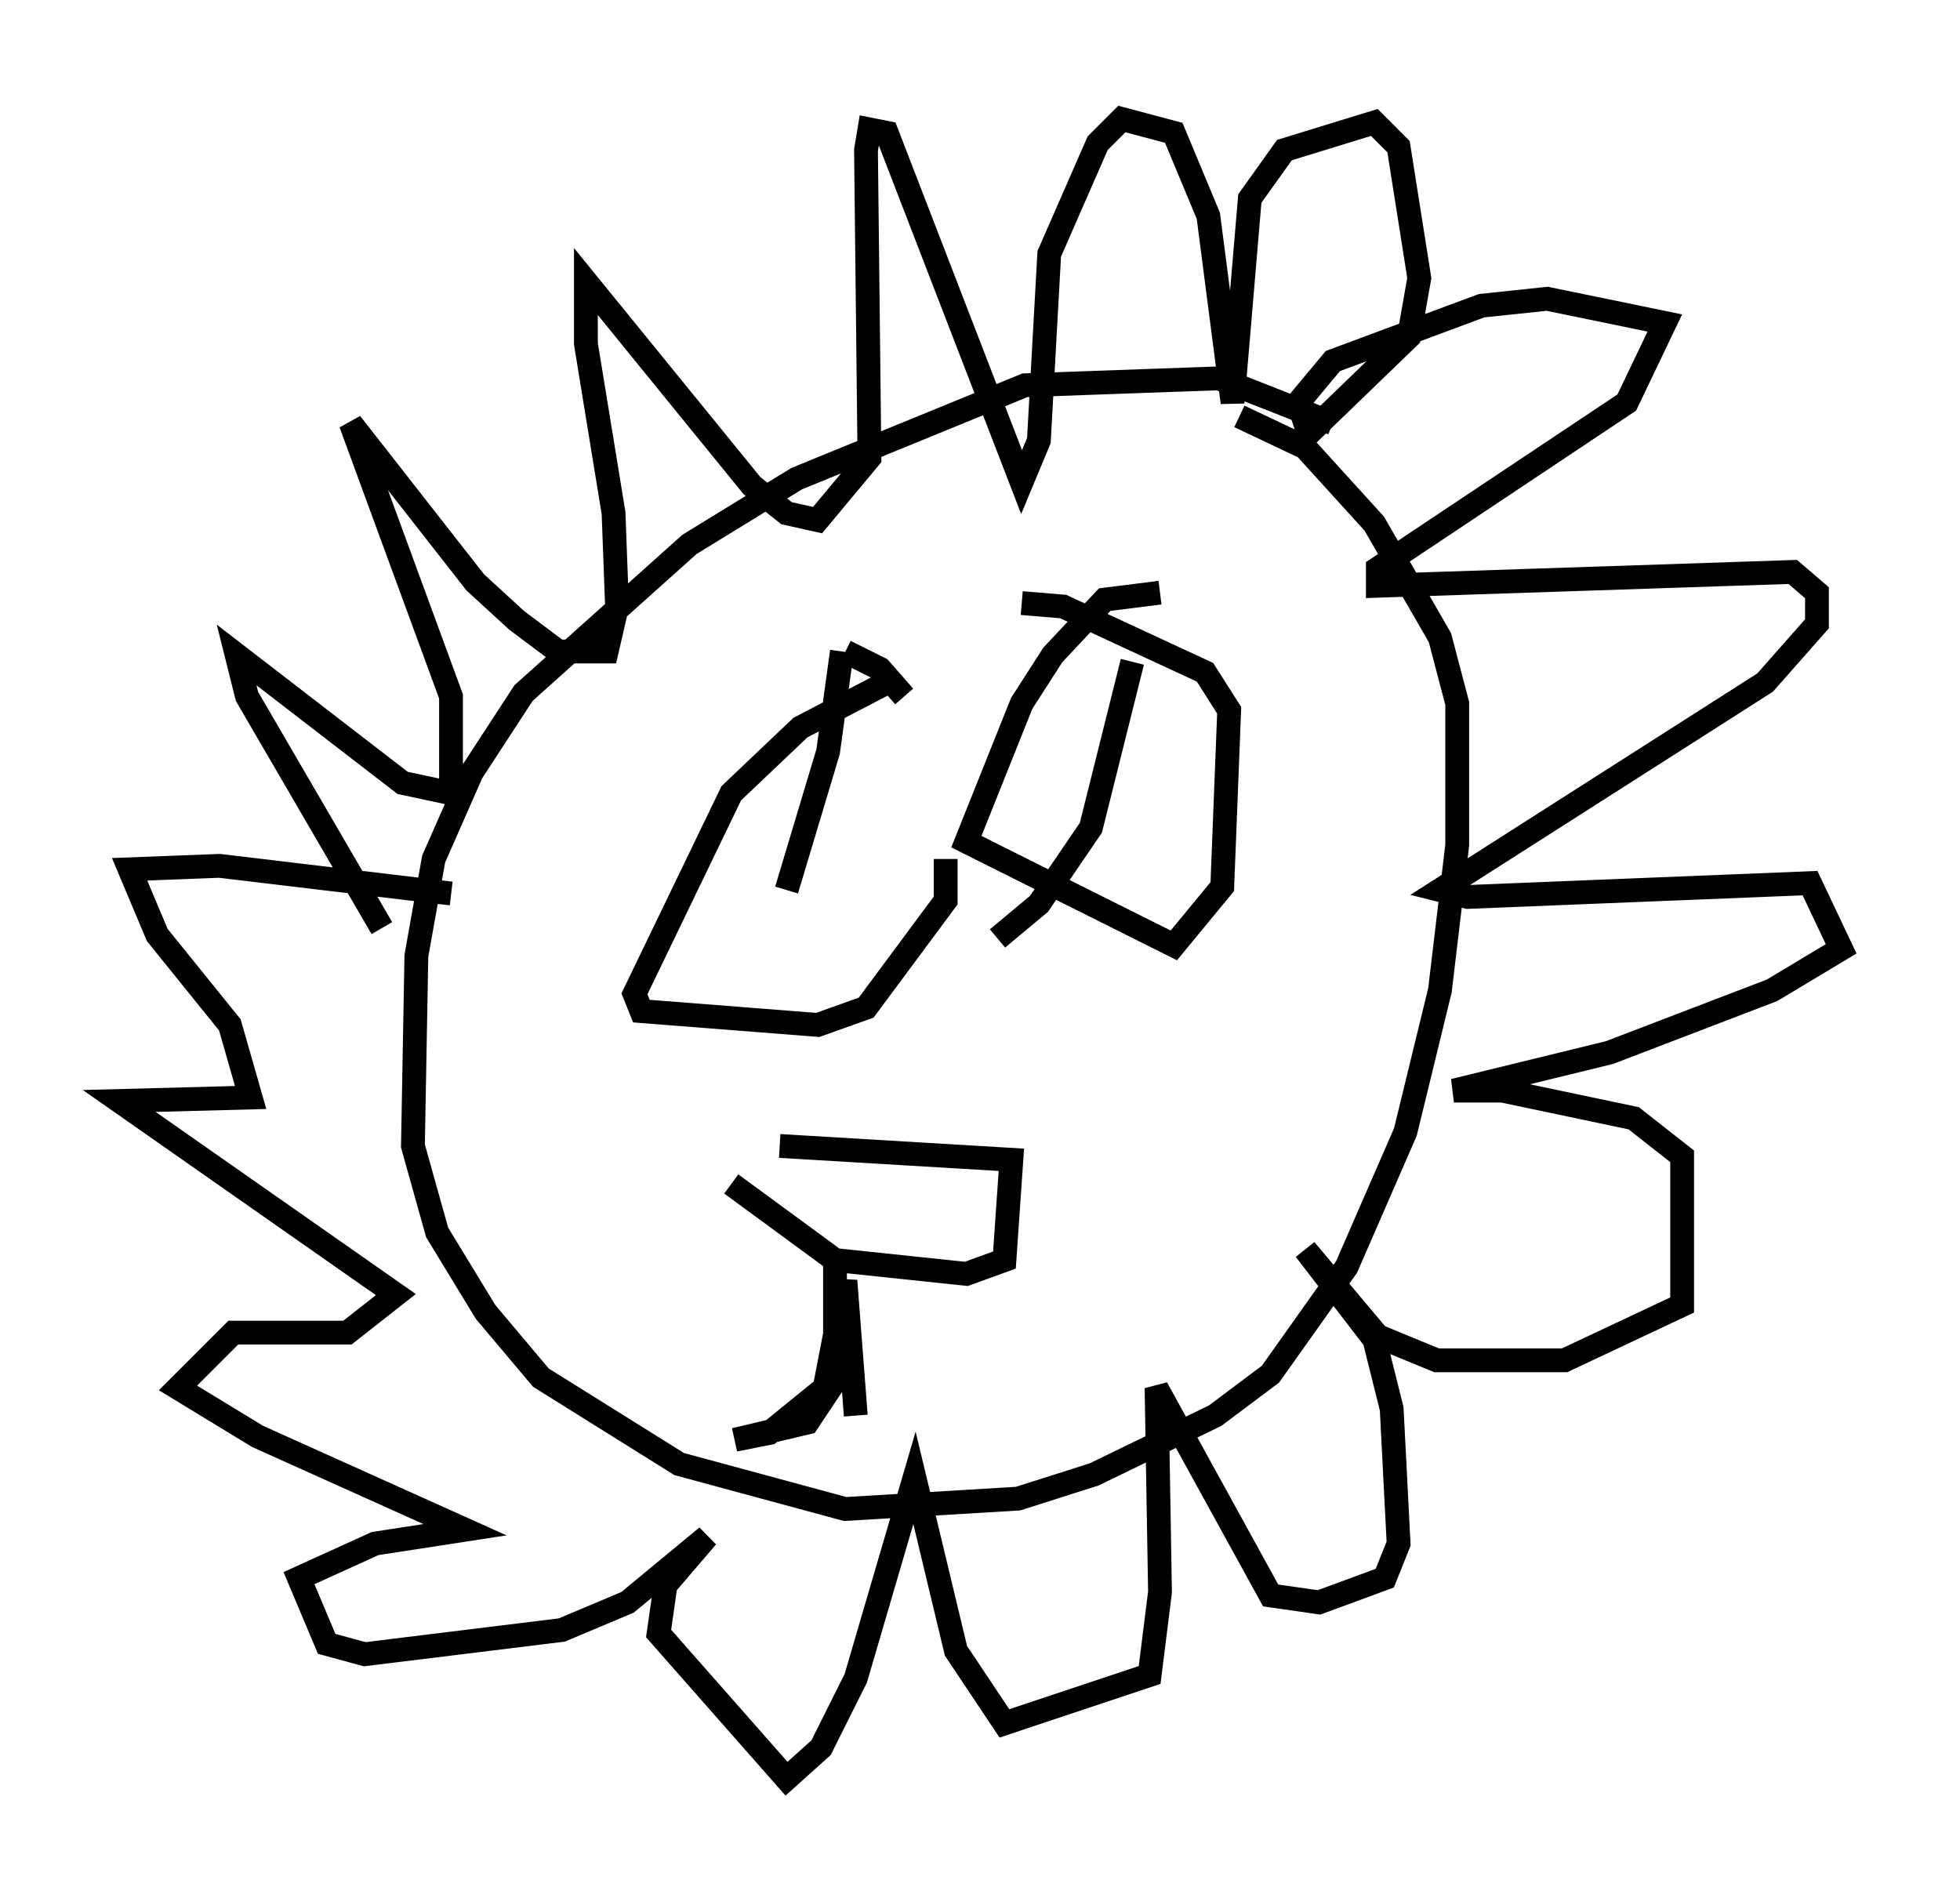 <?xml version="1.0" encoding="utf-8" ?>
<svg baseProfile="full" height="79.721" version="1.1" width="82.335" xmlns="http://www.w3.org/2000/svg" xmlns:ev="http://www.w3.org/2001/xml-events" xmlns:xlink="http://www.w3.org/1999/xlink"><defs /><rect fill="white" height="79.721" width="82.335" x="0" y="0" /><path d="M59.179, 21.123 m-3.196, -3.341 l-4.793, -1.888 -8.134, 0.291 l-9.587, 3.922 -4.503, 2.76 l-6.972, 6.246 -2.179, 3.341 l-1.598, 3.631 -0.726, 4.067 l-0.145, 7.989 1.017, 3.631 l2.034, 3.341 2.324, 2.76 l5.81, 3.631 6.972, 1.888 l7.263, -0.436 3.196, -1.017 l5.084, -2.469 2.324, -1.743 l3.196, -4.503 2.469, -5.665 l1.453, -5.955 0.726, -6.101 l0.0, -5.955 -0.726, -2.76 l-2.76, -4.793 -2.905, -3.196 l-2.76, -1.307 m-36.022, 21.497 l-5.665, -9.732 -0.436, -1.743 l6.972, 5.374 2.034, 0.436 l0.0, -4.067 -4.212, -11.475 l5.229, 6.682 1.743, 1.598 l1.743, 1.307 2.034, 0.0 l0.436, -1.888 -0.145, -3.922 l-1.162, -7.117 0.0, -2.615 l6.972, 8.57 1.453, 1.162 l1.307, 0.291 2.179, -2.615 l-0.145, -12.927 0.145, -0.872 l0.726, 0.145 5.665, 14.67 l0.726, -1.743 0.436, -7.844 l2.034, -4.648 1.017, -1.017 l2.179, 0.581 1.453, 3.486 l1.017, 7.844 0.726, -8.57 l1.453, -2.034 3.777, -1.162 l1.017, 1.017 0.872, 5.52 l-0.436, 2.469 -4.212, 4.067 l-0.436, -1.307 1.453, -1.743 l6.246, -2.324 2.76, -0.291 l4.939, 1.017 -1.598, 3.341 l-10.458, 6.972 0.0, 0.726 l17.43, -0.581 1.017, 0.872 l0.0, 1.307 -2.179, 2.469 l-13.654, 8.715 1.162, 0.291 l14.38, -0.581 1.307, 2.76 l-2.905, 1.743 -6.827, 2.615 l-6.536, 1.598 2.034, 0.0 l5.52, 1.162 2.034, 1.598 l0.0, 6.246 -4.939, 2.324 l-5.374, 0.0 -2.469, -1.017 l-3.05, -3.631 2.905, 3.777 l0.726, 2.905 0.291, 5.665 l-0.581, 1.453 -2.76, 1.017 l-2.034, -0.291 -4.793, -8.715 l0.145, 8.57 -0.436, 3.486 l-6.101, 2.034 -2.034, -3.05 l-1.743, -7.263 -2.469, 8.425 l-1.453, 2.905 -1.453, 1.307 l-5.374, -6.101 0.291, -2.034 l1.743, -2.034 -3.341, 2.76 l-2.76, 1.162 -8.279, 1.017 l-1.598, -0.436 -1.162, -2.76 l3.196, -1.453 3.777, -0.581 l-8.715, -3.922 -3.341, -2.034 l2.324, -2.324 4.793, 0.0 l2.034, -1.598 -11.62, -8.134 l5.52, -0.145 -0.872, -3.05 l-3.05, -3.777 -1.162, -2.76 l3.777, -0.145 9.732, 1.162 m16.413, -10.168 l-0.581, 4.212 -1.743, 5.81 m14.525, -9.587 l-1.743, 6.972 -2.179, 3.196 l-1.743, 1.453 m6.827, -14.525 l-2.324, 0.291 -2.179, 2.324 l-1.307, 2.034 -2.324, 5.81 l8.715, 4.358 2.034, -2.469 l0.291, -7.408 -1.017, -1.598 l-5.955, -2.76 -1.743, -0.145 m-5.665, 3.341 l-3.631, 1.888 -2.905, 2.76 l-4.067, 8.425 0.291, 0.726 l7.408, 0.581 2.034, -0.726 l3.341, -4.503 0.0, -1.743 m-1.743, -6.827 l-1.017, -1.162 -1.453, -0.726 m-2.76, 20.771 l9.732, 0.581 -0.291, 4.212 l-1.598, 0.581 -5.52, -0.581 l-4.358, -3.196 m4.358, 3.05 l0.0, 5.229 -1.162, 1.743 l-3.05, 0.726 1.453, -0.291 l2.324, -1.888 0.872, -4.503 l0.436, 5.665 " fill="none" stroke="black" stroke-width="1" /></svg>